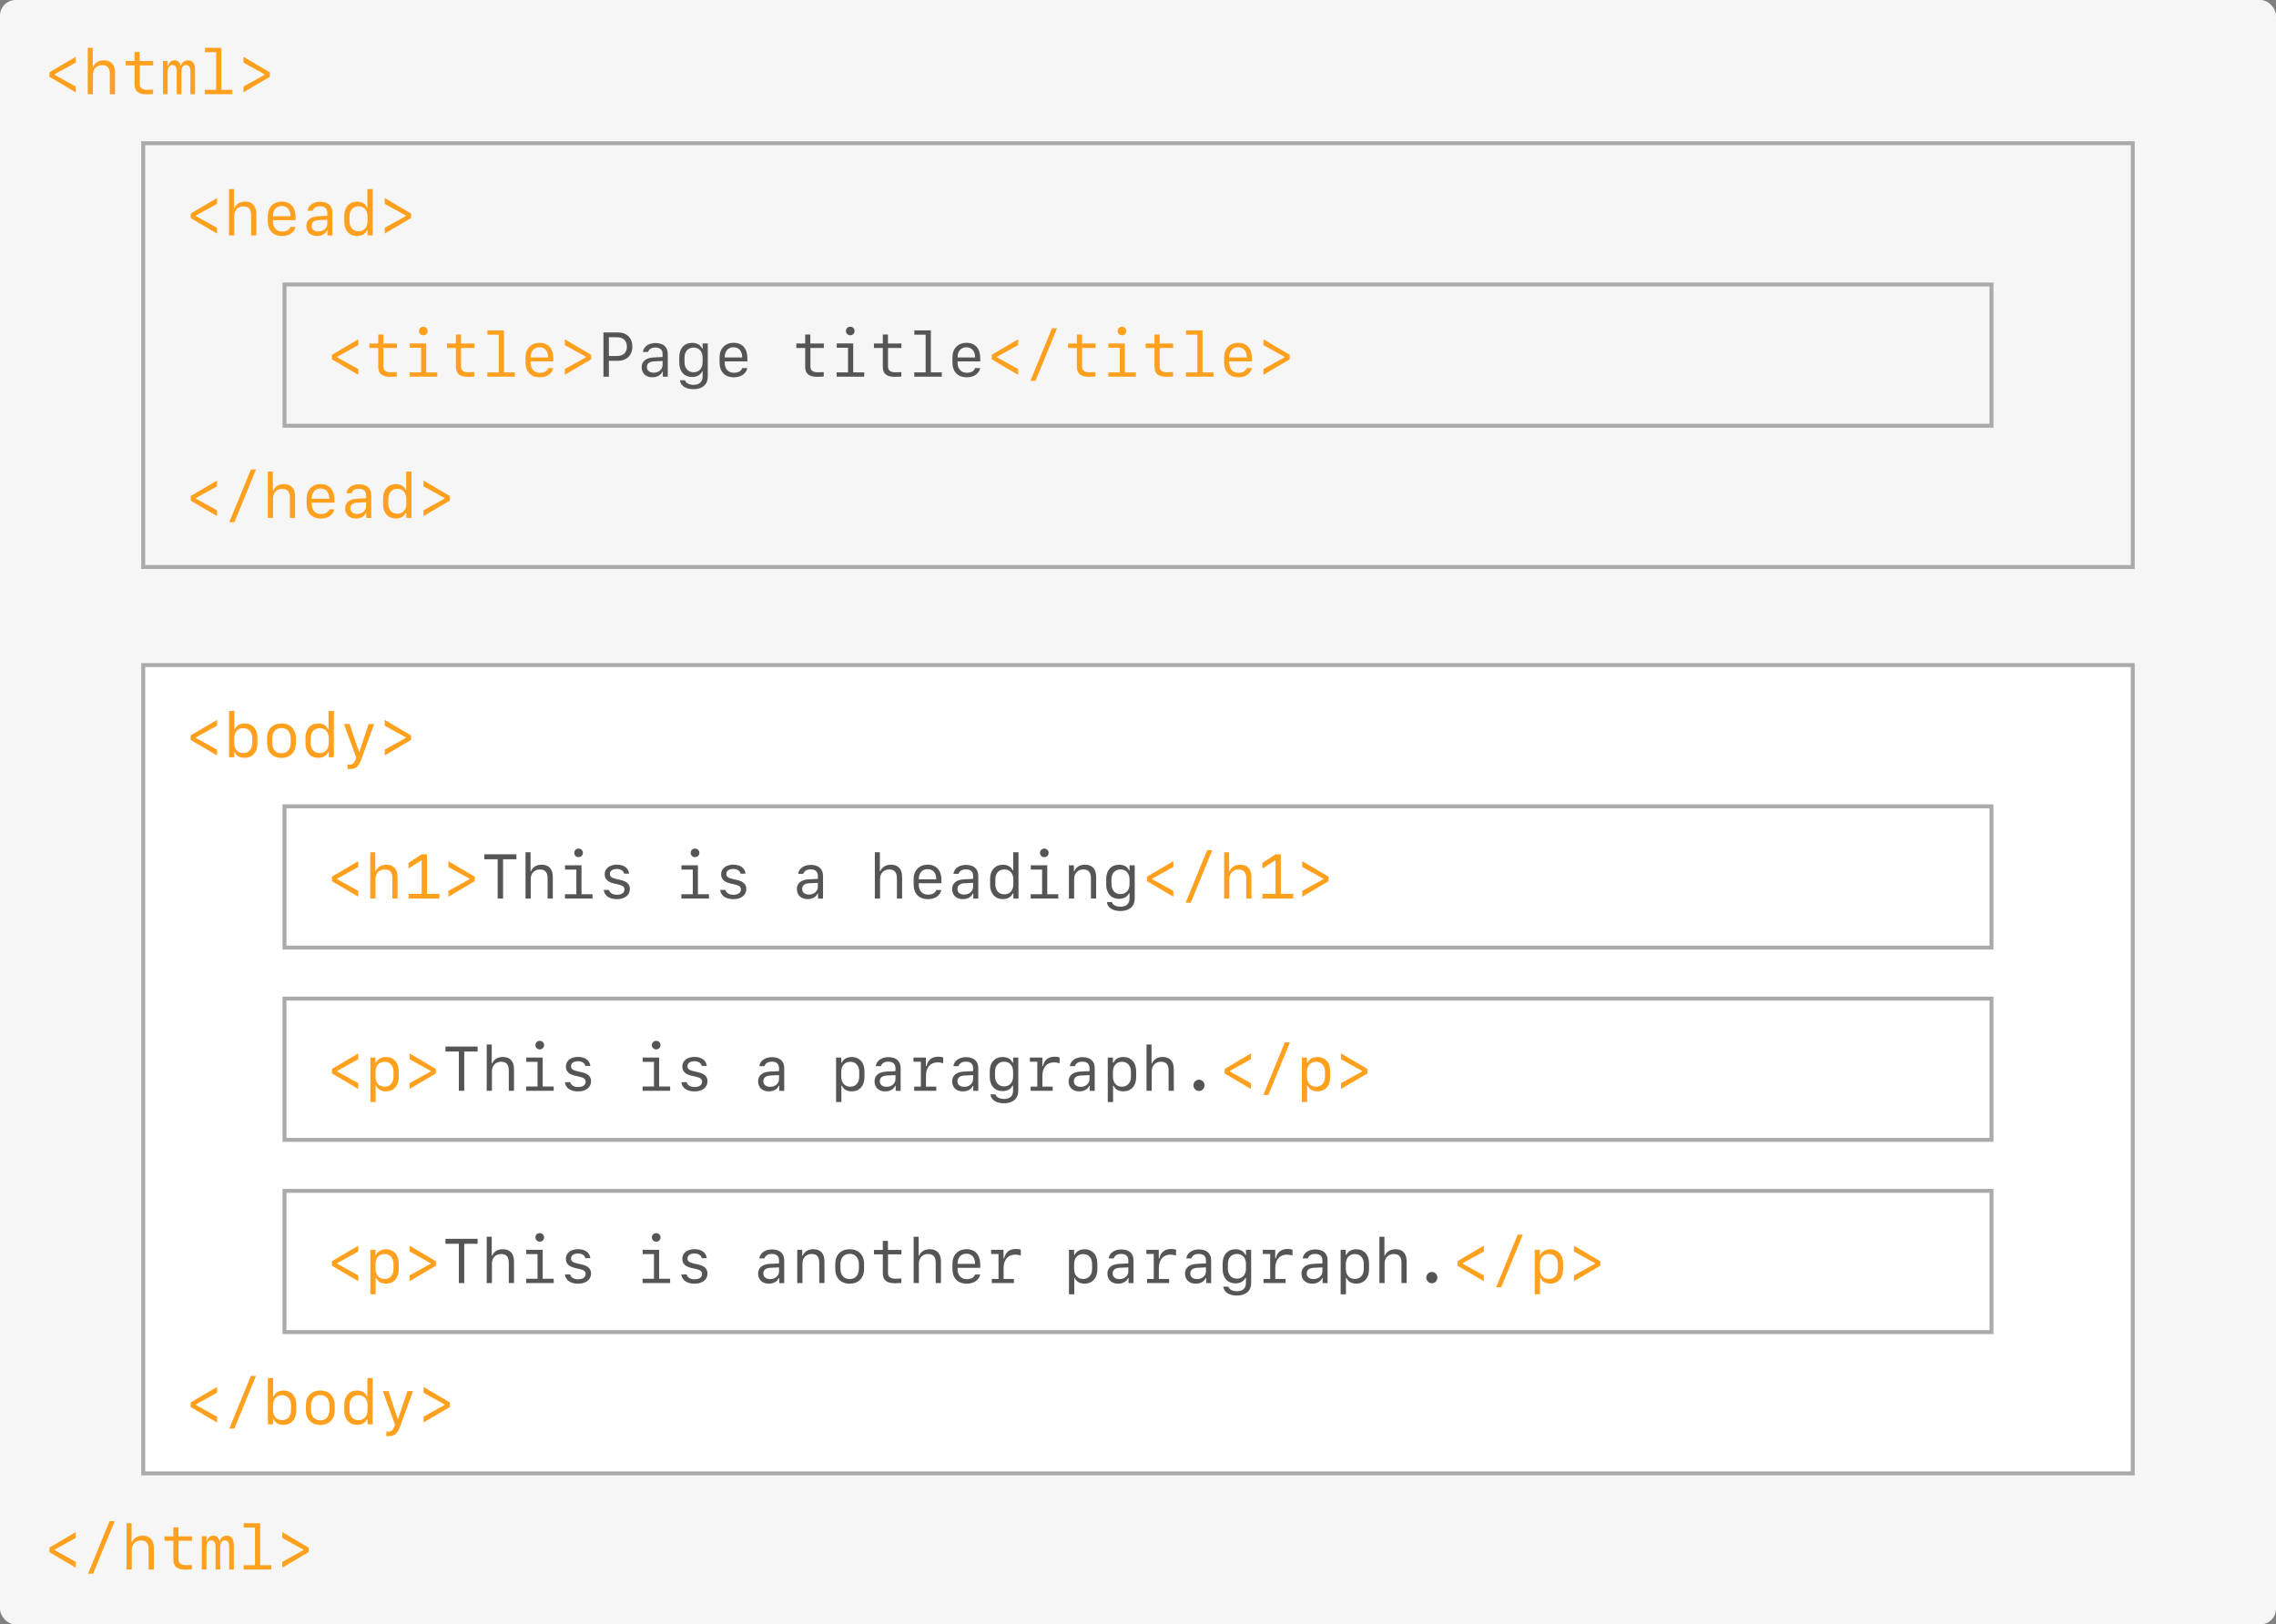 <svg width="580" height="414" viewBox="0 0 580 414" fill="none" xmlns="http://www.w3.org/2000/svg">
<rect x="0" y="0" width="580" height="414" fill="#808080" stroke="none"/>
<rect width="580" height="414" rx="4" fill="#F6F6F6"/>
<path d="M19.305 15.953V14.461L12.586 18.422V19.578L19.305 23.539V22.047L13.93 19.07V18.93L19.305 15.953ZM22.359 24H23.688V19.016C23.688 17.57 24.633 16.594 26.031 16.594C27.359 16.594 27.984 17.32 27.984 18.844V24H29.312V18.508C29.312 16.484 28.312 15.375 26.469 15.375C25.172 15.375 24.195 15.969 23.75 17.023H23.641V12.195H22.359V24ZM34.281 13.25V15.547H32.023V16.68H34.281V21.477C34.281 23.242 35.258 24.039 37.359 24.039C37.766 24.039 38.797 24 39.008 23.961V22.836C38.781 22.859 37.93 22.883 37.453 22.883C36.258 22.883 35.609 22.383 35.609 21.461V16.68H39.031V15.547H35.594V13.25H34.281ZM49.703 17.758C49.703 16.188 49.086 15.367 47.906 15.367C47.055 15.367 46.375 15.883 46.156 16.695H46.016C45.836 15.859 45.273 15.367 44.477 15.367C43.68 15.367 43.07 15.867 42.859 16.719H42.719V15.523H41.531V24H42.727V18.281C42.727 17.227 43.195 16.578 43.945 16.578C44.664 16.578 45.039 17.117 45.039 18.141V24H46.227V18.281C46.227 17.227 46.68 16.578 47.422 16.578C48.133 16.578 48.508 17.117 48.508 18.148V24H49.703V17.758ZM59.211 24V22.898H56.414V12.195H52.211V13.297H55.086V22.898H52.188V24H59.211ZM62.039 15.953L67.406 18.93V19.07L62.039 22.047V23.539L68.758 19.578V18.422L62.039 14.461V15.953Z" fill="#FFA11F"/>
<path d="M19.305 391.953V390.461L12.586 394.422V395.578L19.305 399.539V398.047L13.93 395.07V394.93L19.305 391.953ZM23.734 401.07L29.234 387.656H27.93L22.438 401.07H23.734ZM32.25 400H33.578V395.016C33.578 393.57 34.523 392.594 35.922 392.594C37.25 392.594 37.875 393.32 37.875 394.844V400H39.203V394.508C39.203 392.484 38.203 391.375 36.359 391.375C35.062 391.375 34.086 391.969 33.641 393.023H33.531V388.195H32.25V400ZM44.172 389.25V391.547H41.914V392.68H44.172V397.477C44.172 399.242 45.148 400.039 47.25 400.039C47.656 400.039 48.688 400 48.898 399.961V398.836C48.672 398.859 47.82 398.883 47.344 398.883C46.148 398.883 45.5 398.383 45.5 397.461V392.68H48.922V391.547H45.484V389.25H44.172ZM59.594 393.758C59.594 392.188 58.977 391.367 57.797 391.367C56.945 391.367 56.266 391.883 56.047 392.695H55.906C55.727 391.859 55.164 391.367 54.367 391.367C53.57 391.367 52.961 391.867 52.75 392.719H52.609V391.523H51.422V400H52.617V394.281C52.617 393.227 53.086 392.578 53.836 392.578C54.555 392.578 54.93 393.117 54.93 394.141V400H56.117V394.281C56.117 393.227 56.57 392.578 57.312 392.578C58.023 392.578 58.398 393.117 58.398 394.148V400H59.594V393.758ZM69.102 400V398.898H66.305V388.195H62.102V389.297H64.977V398.898H62.078V400H69.102ZM71.93 391.953L77.297 394.93V395.07L71.93 398.047V399.539L78.648 395.578V394.422L71.93 390.461V391.953Z" fill="#FFA11F"/>
<rect x="36.5" y="36.5" width="507" height="108" stroke="#aaaaaa"/>
<path d="M55.305 51.953V50.461L48.586 54.422V55.578L55.305 59.539V58.047L49.93 55.07V54.93L55.305 51.953ZM58.359 60H59.688V55.016C59.688 53.57 60.633 52.594 62.031 52.594C63.359 52.594 63.984 53.32 63.984 54.844V60H65.312V54.508C65.312 52.484 64.312 51.375 62.469 51.375C61.172 51.375 60.195 51.969 59.75 53.023H59.641V48.195H58.359V60ZM74.016 57.812C73.781 58.555 72.992 59.008 71.922 59.008C70.477 59.008 69.555 58.008 69.555 56.453V56.109H75.328V55.281C75.328 52.828 74.031 51.367 71.828 51.367C69.672 51.367 68.242 52.836 68.242 55.07V56.344C68.242 58.758 69.594 60.156 71.922 60.156C73.703 60.156 75.047 59.211 75.305 57.812H74.016ZM71.82 52.508C73.188 52.508 74.016 53.484 74.016 55.102H69.555C69.555 53.477 70.406 52.508 71.82 52.508ZM80.758 60.148C81.992 60.148 82.914 59.641 83.32 58.734H83.453V60.008H84.719V54.203C84.719 52.438 83.578 51.422 81.586 51.422C79.852 51.422 78.539 52.352 78.383 53.711H79.688C79.906 52.984 80.594 52.57 81.57 52.57C82.75 52.57 83.398 53.156 83.398 54.219V54.984L81.07 55.102C79.141 55.203 78.062 56.094 78.062 57.594C78.062 59.133 79.141 60.148 80.758 60.148ZM81.141 58.984C80.07 58.984 79.406 58.438 79.406 57.547C79.406 56.664 80.031 56.156 81.219 56.102L83.398 56V57C83.398 58.133 82.422 58.984 81.141 58.984ZM90.977 60.141C92.188 60.141 93.078 59.641 93.516 58.703H93.664V60H94.969V48.195H93.617V52.836H93.477C93.109 51.906 92.203 51.383 90.977 51.383C89.016 51.383 87.734 52.797 87.734 54.969V56.547C87.734 58.727 89.016 60.141 90.977 60.141ZM91.367 58.93C89.969 58.93 89.07 57.922 89.07 56.359V55.141C89.07 53.578 89.969 52.578 91.367 52.578C92.758 52.578 93.656 53.578 93.656 55.141V56.359C93.656 57.93 92.758 58.93 91.367 58.93ZM98.039 51.953L103.406 54.93V55.07L98.039 58.047V59.539L104.758 55.578V54.422L98.039 50.461V51.953Z" fill="#FFA11F"/>
<path d="M55.305 123.953V122.461L48.586 126.422V127.578L55.305 131.539V130.047L49.93 127.07V126.93L55.305 123.953ZM59.734 133.07L65.234 119.656H63.93L58.438 133.07H59.734ZM68.25 132H69.578V127.016C69.578 125.57 70.523 124.594 71.922 124.594C73.25 124.594 73.875 125.32 73.875 126.844V132H75.203V126.508C75.203 124.484 74.203 123.375 72.359 123.375C71.062 123.375 70.086 123.969 69.641 125.023H69.531V120.195H68.25V132ZM83.906 129.812C83.672 130.555 82.883 131.008 81.812 131.008C80.367 131.008 79.445 130.008 79.445 128.453V128.109H85.219V127.281C85.219 124.828 83.922 123.367 81.719 123.367C79.562 123.367 78.133 124.836 78.133 127.07V128.344C78.133 130.758 79.484 132.156 81.812 132.156C83.594 132.156 84.938 131.211 85.195 129.812H83.906ZM81.711 124.508C83.078 124.508 83.906 125.484 83.906 127.102H79.445C79.445 125.477 80.297 124.508 81.711 124.508ZM90.648 132.148C91.883 132.148 92.805 131.641 93.211 130.734H93.344V132.008H94.609V126.203C94.609 124.438 93.469 123.422 91.477 123.422C89.742 123.422 88.43 124.352 88.273 125.711H89.578C89.797 124.984 90.484 124.57 91.461 124.57C92.641 124.57 93.289 125.156 93.289 126.219V126.984L90.961 127.102C89.031 127.203 87.953 128.094 87.953 129.594C87.953 131.133 89.031 132.148 90.648 132.148ZM91.031 130.984C89.961 130.984 89.297 130.438 89.297 129.547C89.297 128.664 89.922 128.156 91.109 128.102L93.289 128V129C93.289 130.133 92.312 130.984 91.031 130.984ZM100.867 132.141C102.078 132.141 102.969 131.641 103.406 130.703H103.555V132H104.859V120.195H103.508V124.836H103.367C103 123.906 102.094 123.383 100.867 123.383C98.906 123.383 97.625 124.797 97.625 126.969V128.547C97.625 130.727 98.906 132.141 100.867 132.141ZM101.258 130.93C99.859 130.93 98.961 129.922 98.961 128.359V127.141C98.961 125.578 99.859 124.578 101.258 124.578C102.648 124.578 103.547 125.578 103.547 127.141V128.359C103.547 129.93 102.648 130.93 101.258 130.93ZM107.93 123.953L113.297 126.93V127.07L107.93 130.047V131.539L114.648 127.578V126.422L107.93 122.461V123.953Z" fill="#FFA11F"/>
<rect x="72.5" y="72.5" width="435" height="36" stroke="#aaaaaa"/>
<path d="M91.305 87.953V86.461L84.586 90.422V91.578L91.305 95.539V94.047L85.93 91.07V90.93L91.305 87.953ZM96.391 85.25V87.547H94.133V88.68H96.391V93.477C96.391 95.242 97.367 96.039 99.469 96.039C99.875 96.039 100.906 96 101.117 95.961V94.836C100.891 94.859 100.039 94.883 99.562 94.883C98.367 94.883 97.719 94.383 97.719 93.461V88.68H101.141V87.547H97.703V85.25H96.391ZM107.875 85.445C108.5 85.445 108.977 84.977 108.977 84.352C108.977 83.734 108.5 83.266 107.875 83.266C107.25 83.266 106.773 83.734 106.773 84.352C106.773 84.977 107.25 85.445 107.875 85.445ZM111.43 96V94.898H108.625V87.523H104.43V88.625H107.312V94.898H104.406V96H111.43ZM116.172 85.25V87.547H113.914V88.68H116.172V93.477C116.172 95.242 117.148 96.039 119.25 96.039C119.656 96.039 120.688 96 120.898 95.961V94.836C120.672 94.859 119.82 94.883 119.344 94.883C118.148 94.883 117.5 94.383 117.5 93.461V88.68H120.922V87.547H117.484V85.25H116.172ZM131.211 96V94.898H128.414V84.195H124.211V85.297H127.086V94.898H124.188V96H131.211ZM139.688 93.812C139.453 94.555 138.664 95.008 137.594 95.008C136.148 95.008 135.227 94.008 135.227 92.453V92.109H141V91.281C141 88.828 139.703 87.367 137.5 87.367C135.344 87.367 133.914 88.836 133.914 91.07V92.344C133.914 94.758 135.266 96.156 137.594 96.156C139.375 96.156 140.719 95.211 140.977 93.812H139.688ZM137.492 88.508C138.859 88.508 139.688 89.484 139.688 91.102H135.227C135.227 89.477 136.078 88.508 137.492 88.508ZM143.93 87.953L149.297 90.93V91.07L143.93 94.047V95.539L150.648 91.578V90.422L143.93 86.461V87.953ZM259.445 87.953V86.461L252.727 90.422V91.578L259.445 95.539V94.047L254.07 91.07V90.93L259.445 87.953ZM263.875 97.07L269.375 83.656H268.07L262.578 97.07H263.875ZM274.422 85.25V87.547H272.164V88.68H274.422V93.477C274.422 95.242 275.398 96.039 277.5 96.039C277.906 96.039 278.938 96 279.148 95.961V94.836C278.922 94.859 278.07 94.883 277.594 94.883C276.398 94.883 275.75 94.383 275.75 93.461V88.68H279.172V87.547H275.734V85.25H274.422ZM285.906 85.445C286.531 85.445 287.008 84.977 287.008 84.352C287.008 83.734 286.531 83.266 285.906 83.266C285.281 83.266 284.805 83.734 284.805 84.352C284.805 84.977 285.281 85.445 285.906 85.445ZM289.461 96V94.898H286.656V87.523H282.461V88.625H285.344V94.898H282.438V96H289.461ZM294.203 85.25V87.547H291.945V88.68H294.203V93.477C294.203 95.242 295.18 96.039 297.281 96.039C297.688 96.039 298.719 96 298.93 95.961V94.836C298.703 94.859 297.852 94.883 297.375 94.883C296.18 94.883 295.531 94.383 295.531 93.461V88.68H298.953V87.547H295.516V85.25H294.203ZM309.242 96V94.898H306.445V84.195H302.242V85.297H305.117V94.898H302.219V96H309.242ZM317.719 93.812C317.484 94.555 316.695 95.008 315.625 95.008C314.18 95.008 313.258 94.008 313.258 92.453V92.109H319.031V91.281C319.031 88.828 317.734 87.367 315.531 87.367C313.375 87.367 311.945 88.836 311.945 91.07V92.344C311.945 94.758 313.297 96.156 315.625 96.156C317.406 96.156 318.75 95.211 319.008 93.812H317.719ZM315.523 88.508C316.891 88.508 317.719 89.484 317.719 91.102H313.258C313.258 89.477 314.109 88.508 315.523 88.508ZM321.961 87.953L327.328 90.93V91.07L321.961 94.047V95.539L328.68 91.578V90.422L321.961 86.461V87.953Z" fill="#FFA11F"/>
<path d="M153.781 84.727V96H155.164V91.953H157.5C159.703 91.953 161.148 90.523 161.148 88.344C161.148 86.156 159.719 84.727 157.531 84.727H153.781ZM155.164 85.953H157.188C158.828 85.953 159.75 86.805 159.75 88.344C159.75 89.875 158.828 90.727 157.188 90.727H155.164V85.953ZM166.211 96.148C167.445 96.148 168.367 95.641 168.773 94.734H168.906V96.008H170.172V90.203C170.172 88.438 169.031 87.422 167.039 87.422C165.305 87.422 163.992 88.352 163.836 89.711H165.141C165.359 88.984 166.047 88.57 167.023 88.57C168.203 88.57 168.852 89.156 168.852 90.219V90.984L166.523 91.102C164.594 91.203 163.516 92.094 163.516 93.594C163.516 95.133 164.594 96.148 166.211 96.148ZM166.594 94.984C165.523 94.984 164.859 94.438 164.859 93.547C164.859 92.664 165.484 92.156 166.672 92.102L168.852 92V93C168.852 94.133 167.875 94.984 166.594 94.984ZM176.711 99.18C179.008 99.18 180.367 97.992 180.367 96V87.523H179.055V88.836H178.906C178.539 87.922 177.609 87.383 176.383 87.383C174.398 87.383 173.102 88.789 173.102 90.969V92.492C173.102 94.664 174.391 96.078 176.352 96.078C177.586 96.078 178.523 95.539 178.898 94.648H179.039V95.969C179.039 97.328 178.219 98.078 176.734 98.078C175.602 98.078 174.75 97.617 174.578 96.914H173.266C173.438 98.32 174.75 99.18 176.711 99.18ZM174.438 92.305V91.141C174.438 89.586 175.344 88.578 176.75 88.578C178.148 88.578 179.047 89.578 179.047 91.141V92.305C179.047 93.867 178.148 94.875 176.75 94.875C175.344 94.875 174.438 93.859 174.438 92.305ZM189.141 93.812C188.906 94.555 188.117 95.008 187.047 95.008C185.602 95.008 184.68 94.008 184.68 92.453V92.109H190.453V91.281C190.453 88.828 189.156 87.367 186.953 87.367C184.797 87.367 183.367 88.836 183.367 91.07V92.344C183.367 94.758 184.719 96.156 187.047 96.156C188.828 96.156 190.172 95.211 190.43 93.812H189.141ZM186.945 88.508C188.312 88.508 189.141 89.484 189.141 91.102H184.68C184.68 89.477 185.531 88.508 186.945 88.508ZM205.188 85.25V87.547H202.93V88.68H205.188V93.477C205.188 95.242 206.164 96.039 208.266 96.039C208.672 96.039 209.703 96 209.914 95.961V94.836C209.688 94.859 208.836 94.883 208.359 94.883C207.164 94.883 206.516 94.383 206.516 93.461V88.68H209.938V87.547H206.5V85.25H205.188ZM216.672 85.445C217.297 85.445 217.773 84.977 217.773 84.352C217.773 83.734 217.297 83.266 216.672 83.266C216.047 83.266 215.57 83.734 215.57 84.352C215.57 84.977 216.047 85.445 216.672 85.445ZM220.227 96V94.898H217.422V87.523H213.227V88.625H216.109V94.898H213.203V96H220.227ZM224.969 85.25V87.547H222.711V88.68H224.969V93.477C224.969 95.242 225.945 96.039 228.047 96.039C228.453 96.039 229.484 96 229.695 95.961V94.836C229.469 94.859 228.617 94.883 228.141 94.883C226.945 94.883 226.297 94.383 226.297 93.461V88.68H229.719V87.547H226.281V85.25H224.969ZM240.008 96V94.898H237.211V84.195H233.008V85.297H235.883V94.898H232.984V96H240.008ZM248.484 93.812C248.25 94.555 247.461 95.008 246.391 95.008C244.945 95.008 244.023 94.008 244.023 92.453V92.109H249.797V91.281C249.797 88.828 248.5 87.367 246.297 87.367C244.141 87.367 242.711 88.836 242.711 91.07V92.344C242.711 94.758 244.062 96.156 246.391 96.156C248.172 96.156 249.516 95.211 249.773 93.812H248.484ZM246.289 88.508C247.656 88.508 248.484 89.484 248.484 91.102H244.023C244.023 89.477 244.875 88.508 246.289 88.508Z" fill="#555555"/>
<rect x="36.5" y="169.5" width="507" height="206" fill="white" stroke="#aaaaaa"/>
<path d="M55.305 184.953V183.461L48.586 187.422V188.578L55.305 192.539V191.047L49.93 188.07V187.93L55.305 184.953ZM62.367 193.141C64.328 193.141 65.609 191.727 65.609 189.547V187.969C65.609 185.797 64.328 184.383 62.367 184.383C61.141 184.383 60.242 184.906 59.867 185.836H59.727V181.195H58.375V193H59.68V191.703H59.828C60.266 192.641 61.156 193.141 62.367 193.141ZM61.977 191.93C60.586 191.93 59.695 190.93 59.695 189.359V188.141C59.695 186.578 60.586 185.578 61.977 185.578C63.383 185.578 64.273 186.578 64.273 188.141V189.359C64.273 190.922 63.383 191.93 61.977 191.93ZM71.727 193.156C73.969 193.156 75.398 191.695 75.398 189.406V188.125C75.398 185.836 73.969 184.375 71.727 184.375C69.484 184.375 68.055 185.836 68.055 188.125V189.406C68.055 191.695 69.484 193.156 71.727 193.156ZM71.727 185.547C73.18 185.547 74.086 186.578 74.086 188.242V189.281C74.086 190.953 73.18 191.977 71.727 191.977C70.273 191.977 69.367 190.953 69.367 189.281V188.242C69.367 186.578 70.273 185.547 71.727 185.547ZM81.086 193.141C82.297 193.141 83.188 192.641 83.625 191.703H83.773V193H85.078V181.195H83.727V185.836H83.586C83.219 184.906 82.312 184.383 81.086 184.383C79.125 184.383 77.844 185.797 77.844 187.969V189.547C77.844 191.727 79.125 193.141 81.086 193.141ZM81.477 191.93C80.078 191.93 79.18 190.922 79.18 189.359V188.141C79.18 186.578 80.078 185.578 81.477 185.578C82.867 185.578 83.766 186.578 83.766 188.141V189.359C83.766 190.93 82.867 191.93 81.477 191.93ZM89.133 196.016C90.703 196.016 91.414 195.398 92.156 193.312L95.352 184.523H93.938L91.57 191.617H91.469L89.094 184.523H87.648L90.766 193.055L90.617 193.516C90.266 194.5 89.828 194.859 89.031 194.859C88.906 194.859 88.664 194.852 88.562 194.828V195.992C88.68 196.008 88.938 196.016 89.133 196.016ZM98.039 184.953L103.406 187.93V188.07L98.039 191.047V192.539L104.758 188.578V187.422L98.039 183.461V184.953Z" fill="#FFA11F"/>
<path d="M55.305 354.953V353.461L48.586 357.422V358.578L55.305 362.539V361.047L49.93 358.07V357.93L55.305 354.953ZM59.734 364.07L65.234 350.656H63.93L58.438 364.07H59.734ZM72.258 363.141C74.219 363.141 75.5 361.727 75.5 359.547V357.969C75.5 355.797 74.219 354.383 72.258 354.383C71.031 354.383 70.133 354.906 69.758 355.836H69.617V351.195H68.266V363H69.57V361.703H69.719C70.156 362.641 71.047 363.141 72.258 363.141ZM71.867 361.93C70.477 361.93 69.586 360.93 69.586 359.359V358.141C69.586 356.578 70.477 355.578 71.867 355.578C73.273 355.578 74.164 356.578 74.164 358.141V359.359C74.164 360.922 73.273 361.93 71.867 361.93ZM81.617 363.156C83.859 363.156 85.289 361.695 85.289 359.406V358.125C85.289 355.836 83.859 354.375 81.617 354.375C79.375 354.375 77.945 355.836 77.945 358.125V359.406C77.945 361.695 79.375 363.156 81.617 363.156ZM81.617 355.547C83.07 355.547 83.977 356.578 83.977 358.242V359.281C83.977 360.953 83.07 361.977 81.617 361.977C80.164 361.977 79.258 360.953 79.258 359.281V358.242C79.258 356.578 80.164 355.547 81.617 355.547ZM90.977 363.141C92.188 363.141 93.078 362.641 93.516 361.703H93.664V363H94.969V351.195H93.617V355.836H93.477C93.109 354.906 92.203 354.383 90.977 354.383C89.016 354.383 87.734 355.797 87.734 357.969V359.547C87.734 361.727 89.016 363.141 90.977 363.141ZM91.367 361.93C89.969 361.93 89.07 360.922 89.07 359.359V358.141C89.07 356.578 89.969 355.578 91.367 355.578C92.758 355.578 93.656 356.578 93.656 358.141V359.359C93.656 360.93 92.758 361.93 91.367 361.93ZM99.023 366.016C100.594 366.016 101.305 365.398 102.047 363.312L105.242 354.523H103.828L101.461 361.617H101.359L98.984 354.523H97.539L100.656 363.055L100.508 363.516C100.156 364.5 99.719 364.859 98.922 364.859C98.797 364.859 98.555 364.852 98.453 364.828V365.992C98.57 366.008 98.828 366.016 99.023 366.016ZM107.93 354.953L113.297 357.93V358.07L107.93 361.047V362.539L114.648 358.578V357.422L107.93 353.461V354.953Z" fill="#FFA11F"/>
<rect x="72.5" y="205.5" width="435" height="36" stroke="#aaaaaa"/>
<path d="M91.305 220.953V219.461L84.586 223.422V224.578L91.305 228.539V227.047L85.93 224.07V223.93L91.305 220.953ZM94.359 229H95.688V224.016C95.688 222.57 96.633 221.594 98.031 221.594C99.359 221.594 99.984 222.32 99.984 223.844V229H101.312V223.508C101.312 221.484 100.312 220.375 98.469 220.375C97.172 220.375 96.195 220.969 95.75 222.023H95.641V217.195H94.359V229ZM111.984 229V227.789H108.812V217.727H107.461L104.102 219.906V221.375L107.328 219.289H107.453V227.789H104.125V229H111.984ZM114.258 220.953L119.625 223.93V224.07L114.258 227.047V228.539L120.977 224.578V223.422L114.258 219.461V220.953ZM299.008 220.953V219.461L292.289 223.422V224.578L299.008 228.539V227.047L293.633 224.07V223.93L299.008 220.953ZM303.438 230.07L308.938 216.656H307.633L302.141 230.07H303.438ZM311.953 229H313.281V224.016C313.281 222.57 314.227 221.594 315.625 221.594C316.953 221.594 317.578 222.32 317.578 223.844V229H318.906V223.508C318.906 221.484 317.906 220.375 316.062 220.375C314.766 220.375 313.789 220.969 313.344 222.023H313.234V217.195H311.953V229ZM329.578 229V227.789H326.406V217.727H325.055L321.695 219.906V221.375L324.922 219.289H325.047V227.789H321.719V229H329.578ZM331.852 220.953L337.219 223.93V224.07L331.852 227.047V228.539L338.57 224.578V223.422L331.852 219.461V220.953Z" fill="#FFA11F"/>
<path d="M128.195 229V218.992H131.602V217.727H123.414V218.992H126.82V229H128.195ZM133.922 229H135.25V224.016C135.25 222.57 136.195 221.594 137.594 221.594C138.922 221.594 139.547 222.32 139.547 223.844V229H140.875V223.508C140.875 221.484 139.875 220.375 138.031 220.375C136.734 220.375 135.758 220.969 135.312 222.023H135.203V217.195H133.922V229ZM147.438 218.445C148.062 218.445 148.539 217.977 148.539 217.352C148.539 216.734 148.062 216.266 147.438 216.266C146.812 216.266 146.336 216.734 146.336 217.352C146.336 217.977 146.812 218.445 147.438 218.445ZM150.992 229V227.898H148.188V220.523H143.992V221.625H146.875V227.898H143.969V229H150.992ZM154.094 222.812C154.094 224.016 154.852 224.789 156.383 225.141L157.641 225.43C158.719 225.672 159.133 226.031 159.133 226.703C159.133 227.516 158.398 228.039 157.242 228.039C156.148 228.039 155.398 227.586 155.203 226.805H153.852C154 228.258 155.273 229.156 157.195 229.156C159.203 229.156 160.508 228.141 160.508 226.578C160.508 225.352 159.758 224.633 158.109 224.258L156.914 223.984C155.852 223.75 155.414 223.383 155.414 222.734C155.414 221.961 156.109 221.461 157.188 221.461C158.18 221.461 158.891 221.914 159.047 222.656H160.328C160.172 221.242 158.977 220.359 157.211 220.359C155.344 220.359 154.094 221.344 154.094 222.812ZM177.109 218.445C177.734 218.445 178.211 217.977 178.211 217.352C178.211 216.734 177.734 216.266 177.109 216.266C176.484 216.266 176.008 216.734 176.008 217.352C176.008 217.977 176.484 218.445 177.109 218.445ZM180.664 229V227.898H177.859V220.523H173.664V221.625H176.547V227.898H173.641V229H180.664ZM183.766 222.812C183.766 224.016 184.523 224.789 186.055 225.141L187.312 225.43C188.391 225.672 188.805 226.031 188.805 226.703C188.805 227.516 188.07 228.039 186.914 228.039C185.82 228.039 185.07 227.586 184.875 226.805H183.523C183.672 228.258 184.945 229.156 186.867 229.156C188.875 229.156 190.18 228.141 190.18 226.578C190.18 225.352 189.43 224.633 187.781 224.258L186.586 223.984C185.523 223.75 185.086 223.383 185.086 222.734C185.086 221.961 185.781 221.461 186.859 221.461C187.852 221.461 188.562 221.914 188.719 222.656H190C189.844 221.242 188.648 220.359 186.883 220.359C185.016 220.359 183.766 221.344 183.766 222.812ZM205.773 229.148C207.008 229.148 207.93 228.641 208.336 227.734H208.469V229.008H209.734V223.203C209.734 221.438 208.594 220.422 206.602 220.422C204.867 220.422 203.555 221.352 203.398 222.711H204.703C204.922 221.984 205.609 221.57 206.586 221.57C207.766 221.57 208.414 222.156 208.414 223.219V223.984L206.086 224.102C204.156 224.203 203.078 225.094 203.078 226.594C203.078 228.133 204.156 229.148 205.773 229.148ZM206.156 227.984C205.086 227.984 204.422 227.438 204.422 226.547C204.422 225.664 205.047 225.156 206.234 225.102L208.414 225V226C208.414 227.133 207.438 227.984 206.156 227.984ZM222.938 229H224.266V224.016C224.266 222.57 225.211 221.594 226.609 221.594C227.938 221.594 228.562 222.32 228.562 223.844V229H229.891V223.508C229.891 221.484 228.891 220.375 227.047 220.375C225.75 220.375 224.773 220.969 224.328 222.023H224.219V217.195H222.938V229ZM238.594 226.812C238.359 227.555 237.57 228.008 236.5 228.008C235.055 228.008 234.133 227.008 234.133 225.453V225.109H239.906V224.281C239.906 221.828 238.609 220.367 236.406 220.367C234.25 220.367 232.82 221.836 232.82 224.07V225.344C232.82 227.758 234.172 229.156 236.5 229.156C238.281 229.156 239.625 228.211 239.883 226.812H238.594ZM236.398 221.508C237.766 221.508 238.594 222.484 238.594 224.102H234.133C234.133 222.477 234.984 221.508 236.398 221.508ZM245.336 229.148C246.57 229.148 247.492 228.641 247.898 227.734H248.031V229.008H249.297V223.203C249.297 221.438 248.156 220.422 246.164 220.422C244.43 220.422 243.117 221.352 242.961 222.711H244.266C244.484 221.984 245.172 221.57 246.148 221.57C247.328 221.57 247.977 222.156 247.977 223.219V223.984L245.648 224.102C243.719 224.203 242.641 225.094 242.641 226.594C242.641 228.133 243.719 229.148 245.336 229.148ZM245.719 227.984C244.648 227.984 243.984 227.438 243.984 226.547C243.984 225.664 244.609 225.156 245.797 225.102L247.977 225V226C247.977 227.133 247 227.984 245.719 227.984ZM255.555 229.141C256.766 229.141 257.656 228.641 258.094 227.703H258.242V229H259.547V217.195H258.195V221.836H258.055C257.688 220.906 256.781 220.383 255.555 220.383C253.594 220.383 252.312 221.797 252.312 223.969V225.547C252.312 227.727 253.594 229.141 255.555 229.141ZM255.945 227.93C254.547 227.93 253.648 226.922 253.648 225.359V224.141C253.648 222.578 254.547 221.578 255.945 221.578C257.336 221.578 258.234 222.578 258.234 224.141V225.359C258.234 226.93 257.336 227.93 255.945 227.93ZM266.125 218.445C266.75 218.445 267.227 217.977 267.227 217.352C267.227 216.734 266.75 216.266 266.125 216.266C265.5 216.266 265.023 216.734 265.023 217.352C265.023 217.977 265.5 218.445 266.125 218.445ZM269.68 229V227.898H266.875V220.523H262.68V221.625H265.562V227.898H262.656V229H269.68ZM272.398 229H273.727V224.008C273.727 222.562 274.664 221.586 276.062 221.586C277.383 221.586 278.008 222.305 278.008 223.836V229H279.336V223.5C279.336 221.469 278.336 220.367 276.492 220.367C275.203 220.367 274.234 220.961 273.781 222.016H273.672V220.523H272.398V229ZM285.508 232.18C287.805 232.18 289.164 230.992 289.164 229V220.523H287.852V221.836H287.703C287.336 220.922 286.406 220.383 285.18 220.383C283.195 220.383 281.898 221.789 281.898 223.969V225.492C281.898 227.664 283.188 229.078 285.148 229.078C286.383 229.078 287.32 228.539 287.695 227.648H287.836V228.969C287.836 230.328 287.016 231.078 285.531 231.078C284.398 231.078 283.547 230.617 283.375 229.914H282.062C282.234 231.32 283.547 232.18 285.508 232.18ZM283.234 225.305V224.141C283.234 222.586 284.141 221.578 285.547 221.578C286.945 221.578 287.844 222.578 287.844 224.141V225.305C287.844 226.867 286.945 227.875 285.547 227.875C284.141 227.875 283.234 226.859 283.234 225.305Z" fill="#555555"/>
<rect x="72.5" y="254.5" width="435" height="36" stroke="#aaaaaa"/>
<path d="M91.305 269.953V268.461L84.586 272.422V273.578L91.305 277.539V276.047L85.93 273.07V272.93L91.305 269.953ZM98.367 269.383C97.156 269.383 96.273 269.883 95.828 270.82H95.688V269.523H94.375V280.859H95.727V276.688H95.875C96.242 277.617 97.141 278.141 98.367 278.141C100.328 278.141 101.609 276.727 101.609 274.555V272.977C101.609 270.797 100.328 269.383 98.367 269.383ZM97.984 270.602C99.383 270.602 100.273 271.602 100.273 273.164V274.383C100.273 275.945 99.383 276.953 97.984 276.953C96.586 276.953 95.695 275.953 95.695 274.383V273.164C95.695 271.602 96.586 270.602 97.984 270.602ZM104.367 269.953L109.734 272.93V273.07L104.367 276.047V277.539L111.086 273.578V272.422L104.367 268.461V269.953ZM318.789 269.953V268.461L312.07 272.422V273.578L318.789 277.539V276.047L313.414 273.07V272.93L318.789 269.953ZM323.219 279.07L328.719 265.656H327.414L321.922 279.07H323.219ZM335.742 269.383C334.531 269.383 333.648 269.883 333.203 270.82H333.062V269.523H331.75V280.859H333.102V276.688H333.25C333.617 277.617 334.516 278.141 335.742 278.141C337.703 278.141 338.984 276.727 338.984 274.555V272.977C338.984 270.797 337.703 269.383 335.742 269.383ZM335.359 270.602C336.758 270.602 337.648 271.602 337.648 273.164V274.383C337.648 275.945 336.758 276.953 335.359 276.953C333.961 276.953 333.07 275.953 333.07 274.383V273.164C333.07 271.602 333.961 270.602 335.359 270.602ZM341.742 269.953L347.109 272.93V273.07L341.742 276.047V277.539L348.461 273.578V272.422L341.742 268.461V269.953Z" fill="#FFA11F"/>
<path d="M118.305 278V267.992H121.711V266.727H113.523V267.992H116.93V278H118.305ZM124.031 278H125.359V273.016C125.359 271.57 126.305 270.594 127.703 270.594C129.031 270.594 129.656 271.32 129.656 272.844V278H130.984V272.508C130.984 270.484 129.984 269.375 128.141 269.375C126.844 269.375 125.867 269.969 125.422 271.023H125.312V266.195H124.031V278ZM137.547 267.445C138.172 267.445 138.648 266.977 138.648 266.352C138.648 265.734 138.172 265.266 137.547 265.266C136.922 265.266 136.445 265.734 136.445 266.352C136.445 266.977 136.922 267.445 137.547 267.445ZM141.102 278V276.898H138.297V269.523H134.102V270.625H136.984V276.898H134.078V278H141.102ZM144.203 271.812C144.203 273.016 144.961 273.789 146.492 274.141L147.75 274.43C148.828 274.672 149.242 275.031 149.242 275.703C149.242 276.516 148.508 277.039 147.352 277.039C146.258 277.039 145.508 276.586 145.312 275.805H143.961C144.109 277.258 145.383 278.156 147.305 278.156C149.312 278.156 150.617 277.141 150.617 275.578C150.617 274.352 149.867 273.633 148.219 273.258L147.023 272.984C145.961 272.75 145.523 272.383 145.523 271.734C145.523 270.961 146.219 270.461 147.297 270.461C148.289 270.461 149 270.914 149.156 271.656H150.438C150.281 270.242 149.086 269.359 147.32 269.359C145.453 269.359 144.203 270.344 144.203 271.812ZM167.219 267.445C167.844 267.445 168.32 266.977 168.32 266.352C168.32 265.734 167.844 265.266 167.219 265.266C166.594 265.266 166.117 265.734 166.117 266.352C166.117 266.977 166.594 267.445 167.219 267.445ZM170.773 278V276.898H167.969V269.523H163.773V270.625H166.656V276.898H163.75V278H170.773ZM173.875 271.812C173.875 273.016 174.633 273.789 176.164 274.141L177.422 274.43C178.5 274.672 178.914 275.031 178.914 275.703C178.914 276.516 178.18 277.039 177.023 277.039C175.93 277.039 175.18 276.586 174.984 275.805H173.633C173.781 277.258 175.055 278.156 176.977 278.156C178.984 278.156 180.289 277.141 180.289 275.578C180.289 274.352 179.539 273.633 177.891 273.258L176.695 272.984C175.633 272.75 175.195 272.383 175.195 271.734C175.195 270.961 175.891 270.461 176.969 270.461C177.961 270.461 178.672 270.914 178.828 271.656H180.109C179.953 270.242 178.758 269.359 176.992 269.359C175.125 269.359 173.875 270.344 173.875 271.812ZM195.883 278.148C197.117 278.148 198.039 277.641 198.445 276.734H198.578V278.008H199.844V272.203C199.844 270.438 198.703 269.422 196.711 269.422C194.977 269.422 193.664 270.352 193.508 271.711H194.812C195.031 270.984 195.719 270.57 196.695 270.57C197.875 270.57 198.523 271.156 198.523 272.219V272.984L196.195 273.102C194.266 273.203 193.188 274.094 193.188 275.594C193.188 277.133 194.266 278.148 195.883 278.148ZM196.266 276.984C195.195 276.984 194.531 276.438 194.531 275.547C194.531 274.664 195.156 274.156 196.344 274.102L198.523 274V275C198.523 276.133 197.547 276.984 196.266 276.984ZM217.055 269.383C215.844 269.383 214.961 269.883 214.516 270.82H214.375V269.523H213.062V280.859H214.414V276.688H214.562C214.93 277.617 215.828 278.141 217.055 278.141C219.016 278.141 220.297 276.727 220.297 274.555V272.977C220.297 270.797 219.016 269.383 217.055 269.383ZM216.672 270.602C218.07 270.602 218.961 271.602 218.961 273.164V274.383C218.961 275.945 218.07 276.953 216.672 276.953C215.273 276.953 214.383 275.953 214.383 274.383V273.164C214.383 271.602 215.273 270.602 216.672 270.602ZM225.555 278.148C226.789 278.148 227.711 277.641 228.117 276.734H228.25V278.008H229.516V272.203C229.516 270.438 228.375 269.422 226.383 269.422C224.648 269.422 223.336 270.352 223.18 271.711H224.484C224.703 270.984 225.391 270.57 226.367 270.57C227.547 270.57 228.195 271.156 228.195 272.219V272.984L225.867 273.102C223.938 273.203 222.859 274.094 222.859 275.594C222.859 277.133 223.938 278.148 225.555 278.148ZM225.938 276.984C224.867 276.984 224.203 276.438 224.203 275.547C224.203 274.664 224.828 274.156 226.016 274.102L228.195 274V275C228.195 276.133 227.219 276.984 225.938 276.984ZM235.969 274.203C235.969 272.047 237.078 270.75 238.953 270.75C239.414 270.75 239.961 270.844 240.352 270.984V269.492C240.07 269.375 239.609 269.305 239.125 269.305C237.492 269.305 236.438 270.117 236.125 271.688H235.953V269.523H232.789V270.586H234.672V276.938H232.961V278H238.594V276.938H235.969V274.203ZM245.336 278.148C246.57 278.148 247.492 277.641 247.898 276.734H248.031V278.008H249.297V272.203C249.297 270.438 248.156 269.422 246.164 269.422C244.43 269.422 243.117 270.352 242.961 271.711H244.266C244.484 270.984 245.172 270.57 246.148 270.57C247.328 270.57 247.977 271.156 247.977 272.219V272.984L245.648 273.102C243.719 273.203 242.641 274.094 242.641 275.594C242.641 277.133 243.719 278.148 245.336 278.148ZM245.719 276.984C244.648 276.984 243.984 276.438 243.984 275.547C243.984 274.664 244.609 274.156 245.797 274.102L247.977 274V275C247.977 276.133 247 276.984 245.719 276.984ZM255.836 281.18C258.133 281.18 259.492 279.992 259.492 278V269.523H258.18V270.836H258.031C257.664 269.922 256.734 269.383 255.508 269.383C253.523 269.383 252.227 270.789 252.227 272.969V274.492C252.227 276.664 253.516 278.078 255.477 278.078C256.711 278.078 257.648 277.539 258.023 276.648H258.164V277.969C258.164 279.328 257.344 280.078 255.859 280.078C254.727 280.078 253.875 279.617 253.703 278.914H252.391C252.562 280.32 253.875 281.18 255.836 281.18ZM253.562 274.305V273.141C253.562 271.586 254.469 270.578 255.875 270.578C257.273 270.578 258.172 271.578 258.172 273.141V274.305C258.172 275.867 257.273 276.875 255.875 276.875C254.469 276.875 253.562 275.859 253.562 274.305ZM265.641 274.203C265.641 272.047 266.75 270.75 268.625 270.75C269.086 270.75 269.633 270.844 270.023 270.984V269.492C269.742 269.375 269.281 269.305 268.797 269.305C267.164 269.305 266.109 270.117 265.797 271.688H265.625V269.523H262.461V270.586H264.344V276.938H262.633V278H268.266V276.938H265.641V274.203ZM275.008 278.148C276.242 278.148 277.164 277.641 277.57 276.734H277.703V278.008H278.969V272.203C278.969 270.438 277.828 269.422 275.836 269.422C274.102 269.422 272.789 270.352 272.633 271.711H273.938C274.156 270.984 274.844 270.57 275.82 270.57C277 270.57 277.648 271.156 277.648 272.219V272.984L275.32 273.102C273.391 273.203 272.312 274.094 272.312 275.594C272.312 277.133 273.391 278.148 275.008 278.148ZM275.391 276.984C274.32 276.984 273.656 276.438 273.656 275.547C273.656 274.664 274.281 274.156 275.469 274.102L277.648 274V275C277.648 276.133 276.672 276.984 275.391 276.984ZM286.289 269.383C285.078 269.383 284.195 269.883 283.75 270.82H283.609V269.523H282.297V280.859H283.648V276.688H283.797C284.164 277.617 285.062 278.141 286.289 278.141C288.25 278.141 289.531 276.727 289.531 274.555V272.977C289.531 270.797 288.25 269.383 286.289 269.383ZM285.906 270.602C287.305 270.602 288.195 271.602 288.195 273.164V274.383C288.195 275.945 287.305 276.953 285.906 276.953C284.508 276.953 283.617 275.953 283.617 274.383V273.164C283.617 271.602 284.508 270.602 285.906 270.602ZM292.172 278H293.5V273.016C293.5 271.57 294.445 270.594 295.844 270.594C297.172 270.594 297.797 271.32 297.797 272.844V278H299.125V272.508C299.125 270.484 298.125 269.375 296.281 269.375C294.984 269.375 294.008 269.969 293.562 271.023H293.453V266.195H292.172V278ZM305.539 278.047C306.312 278.047 306.953 277.398 306.953 276.602C306.953 275.812 306.312 275.164 305.539 275.164C304.766 275.164 304.125 275.812 304.125 276.602C304.125 277.398 304.766 278.047 305.539 278.047Z" fill="#555555"/>
<rect x="72.5" y="303.5" width="435" height="36" stroke="#aaaaaa"/>
<path d="M91.305 318.953V317.461L84.586 321.422V322.578L91.305 326.539V325.047L85.93 322.07V321.93L91.305 318.953ZM98.367 318.383C97.156 318.383 96.273 318.883 95.828 319.82H95.688V318.523H94.375V329.859H95.727V325.688H95.875C96.242 326.617 97.141 327.141 98.367 327.141C100.328 327.141 101.609 325.727 101.609 323.555V321.977C101.609 319.797 100.328 318.383 98.367 318.383ZM97.984 319.602C99.383 319.602 100.273 320.602 100.273 322.164V323.383C100.273 324.945 99.383 325.953 97.984 325.953C96.586 325.953 95.695 324.953 95.695 323.383V322.164C95.695 320.602 96.586 319.602 97.984 319.602ZM104.367 318.953L109.734 321.93V322.07L104.367 325.047V326.539L111.086 322.578V321.422L104.367 317.461V318.953ZM378.133 318.953V317.461L371.414 321.422V322.578L378.133 326.539V325.047L372.758 322.07V321.93L378.133 318.953ZM382.562 328.07L388.062 314.656H386.758L381.266 328.07H382.562ZM395.086 318.383C393.875 318.383 392.992 318.883 392.547 319.82H392.406V318.523H391.094V329.859H392.445V325.688H392.594C392.961 326.617 393.859 327.141 395.086 327.141C397.047 327.141 398.328 325.727 398.328 323.555V321.977C398.328 319.797 397.047 318.383 395.086 318.383ZM394.703 319.602C396.102 319.602 396.992 320.602 396.992 322.164V323.383C396.992 324.945 396.102 325.953 394.703 325.953C393.305 325.953 392.414 324.953 392.414 323.383V322.164C392.414 320.602 393.305 319.602 394.703 319.602ZM401.086 318.953L406.453 321.93V322.07L401.086 325.047V326.539L407.805 322.578V321.422L401.086 317.461V318.953Z" fill="#FFA11F"/>
<path d="M118.305 327V316.992H121.711V315.727H113.523V316.992H116.93V327H118.305ZM124.031 327H125.359V322.016C125.359 320.57 126.305 319.594 127.703 319.594C129.031 319.594 129.656 320.32 129.656 321.844V327H130.984V321.508C130.984 319.484 129.984 318.375 128.141 318.375C126.844 318.375 125.867 318.969 125.422 320.023H125.312V315.195H124.031V327ZM137.547 316.445C138.172 316.445 138.648 315.977 138.648 315.352C138.648 314.734 138.172 314.266 137.547 314.266C136.922 314.266 136.445 314.734 136.445 315.352C136.445 315.977 136.922 316.445 137.547 316.445ZM141.102 327V325.898H138.297V318.523H134.102V319.625H136.984V325.898H134.078V327H141.102ZM144.203 320.812C144.203 322.016 144.961 322.789 146.492 323.141L147.75 323.43C148.828 323.672 149.242 324.031 149.242 324.703C149.242 325.516 148.508 326.039 147.352 326.039C146.258 326.039 145.508 325.586 145.312 324.805H143.961C144.109 326.258 145.383 327.156 147.305 327.156C149.312 327.156 150.617 326.141 150.617 324.578C150.617 323.352 149.867 322.633 148.219 322.258L147.023 321.984C145.961 321.75 145.523 321.383 145.523 320.734C145.523 319.961 146.219 319.461 147.297 319.461C148.289 319.461 149 319.914 149.156 320.656H150.438C150.281 319.242 149.086 318.359 147.32 318.359C145.453 318.359 144.203 319.344 144.203 320.812ZM167.219 316.445C167.844 316.445 168.32 315.977 168.32 315.352C168.32 314.734 167.844 314.266 167.219 314.266C166.594 314.266 166.117 314.734 166.117 315.352C166.117 315.977 166.594 316.445 167.219 316.445ZM170.773 327V325.898H167.969V318.523H163.773V319.625H166.656V325.898H163.75V327H170.773ZM173.875 320.812C173.875 322.016 174.633 322.789 176.164 323.141L177.422 323.43C178.5 323.672 178.914 324.031 178.914 324.703C178.914 325.516 178.18 326.039 177.023 326.039C175.93 326.039 175.18 325.586 174.984 324.805H173.633C173.781 326.258 175.055 327.156 176.977 327.156C178.984 327.156 180.289 326.141 180.289 324.578C180.289 323.352 179.539 322.633 177.891 322.258L176.695 321.984C175.633 321.75 175.195 321.383 175.195 320.734C175.195 319.961 175.891 319.461 176.969 319.461C177.961 319.461 178.672 319.914 178.828 320.656H180.109C179.953 319.242 178.758 318.359 176.992 318.359C175.125 318.359 173.875 319.344 173.875 320.812ZM195.883 327.148C197.117 327.148 198.039 326.641 198.445 325.734H198.578V327.008H199.844V321.203C199.844 319.438 198.703 318.422 196.711 318.422C194.977 318.422 193.664 319.352 193.508 320.711H194.812C195.031 319.984 195.719 319.57 196.695 319.57C197.875 319.57 198.523 320.156 198.523 321.219V321.984L196.195 322.102C194.266 322.203 193.188 323.094 193.188 324.594C193.188 326.133 194.266 327.148 195.883 327.148ZM196.266 325.984C195.195 325.984 194.531 325.438 194.531 324.547C194.531 323.664 195.156 323.156 196.344 323.102L198.523 323V324C198.523 325.133 197.547 325.984 196.266 325.984ZM203.164 327H204.492V322.008C204.492 320.562 205.43 319.586 206.828 319.586C208.148 319.586 208.773 320.305 208.773 321.836V327H210.102V321.5C210.102 319.469 209.102 318.367 207.258 318.367C205.969 318.367 205 318.961 204.547 320.016H204.438V318.523H203.164V327ZM216.523 327.156C218.766 327.156 220.195 325.695 220.195 323.406V322.125C220.195 319.836 218.766 318.375 216.523 318.375C214.281 318.375 212.852 319.836 212.852 322.125V323.406C212.852 325.695 214.281 327.156 216.523 327.156ZM216.523 319.547C217.977 319.547 218.883 320.578 218.883 322.242V323.281C218.883 324.953 217.977 325.977 216.523 325.977C215.07 325.977 214.164 324.953 214.164 323.281V322.242C214.164 320.578 215.07 319.547 216.523 319.547ZM224.969 316.25V318.547H222.711V319.68H224.969V324.477C224.969 326.242 225.945 327.039 228.047 327.039C228.453 327.039 229.484 327 229.695 326.961V325.836C229.469 325.859 228.617 325.883 228.141 325.883C226.945 325.883 226.297 325.383 226.297 324.461V319.68H229.719V318.547H226.281V316.25H224.969ZM232.828 327H234.156V322.016C234.156 320.57 235.102 319.594 236.5 319.594C237.828 319.594 238.453 320.32 238.453 321.844V327H239.781V321.508C239.781 319.484 238.781 318.375 236.938 318.375C235.641 318.375 234.664 318.969 234.219 320.023H234.109V315.195H232.828V327ZM248.484 324.812C248.25 325.555 247.461 326.008 246.391 326.008C244.945 326.008 244.023 325.008 244.023 323.453V323.109H249.797V322.281C249.797 319.828 248.5 318.367 246.297 318.367C244.141 318.367 242.711 319.836 242.711 322.07V323.344C242.711 325.758 244.062 327.156 246.391 327.156C248.172 327.156 249.516 326.211 249.773 324.812H248.484ZM246.289 319.508C247.656 319.508 248.484 320.484 248.484 322.102H244.023C244.023 320.477 244.875 319.508 246.289 319.508ZM255.75 323.203C255.75 321.047 256.859 319.75 258.734 319.75C259.195 319.75 259.742 319.844 260.133 319.984V318.492C259.852 318.375 259.391 318.305 258.906 318.305C257.273 318.305 256.219 319.117 255.906 320.688H255.734V318.523H252.57V319.586H254.453V325.938H252.742V327H258.375V325.938H255.75V323.203ZM276.398 318.383C275.188 318.383 274.305 318.883 273.859 319.82H273.719V318.523H272.406V329.859H273.758V325.688H273.906C274.273 326.617 275.172 327.141 276.398 327.141C278.359 327.141 279.641 325.727 279.641 323.555V321.977C279.641 319.797 278.359 318.383 276.398 318.383ZM276.016 319.602C277.414 319.602 278.305 320.602 278.305 322.164V323.383C278.305 324.945 277.414 325.953 276.016 325.953C274.617 325.953 273.727 324.953 273.727 323.383V322.164C273.727 320.602 274.617 319.602 276.016 319.602ZM284.898 327.148C286.133 327.148 287.055 326.641 287.461 325.734H287.594V327.008H288.859V321.203C288.859 319.438 287.719 318.422 285.727 318.422C283.992 318.422 282.68 319.352 282.523 320.711H283.828C284.047 319.984 284.734 319.57 285.711 319.57C286.891 319.57 287.539 320.156 287.539 321.219V321.984L285.211 322.102C283.281 322.203 282.203 323.094 282.203 324.594C282.203 326.133 283.281 327.148 284.898 327.148ZM285.281 325.984C284.211 325.984 283.547 325.438 283.547 324.547C283.547 323.664 284.172 323.156 285.359 323.102L287.539 323V324C287.539 325.133 286.562 325.984 285.281 325.984ZM295.312 323.203C295.312 321.047 296.422 319.75 298.297 319.75C298.758 319.75 299.305 319.844 299.695 319.984V318.492C299.414 318.375 298.953 318.305 298.469 318.305C296.836 318.305 295.781 319.117 295.469 320.688H295.297V318.523H292.133V319.586H294.016V325.938H292.305V327H297.938V325.938H295.312V323.203ZM304.68 327.148C305.914 327.148 306.836 326.641 307.242 325.734H307.375V327.008H308.641V321.203C308.641 319.438 307.5 318.422 305.508 318.422C303.773 318.422 302.461 319.352 302.305 320.711H303.609C303.828 319.984 304.516 319.57 305.492 319.57C306.672 319.57 307.32 320.156 307.32 321.219V321.984L304.992 322.102C303.062 322.203 301.984 323.094 301.984 324.594C301.984 326.133 303.062 327.148 304.68 327.148ZM305.062 325.984C303.992 325.984 303.328 325.438 303.328 324.547C303.328 323.664 303.953 323.156 305.141 323.102L307.32 323V324C307.32 325.133 306.344 325.984 305.062 325.984ZM315.18 330.18C317.477 330.18 318.836 328.992 318.836 327V318.523H317.523V319.836H317.375C317.008 318.922 316.078 318.383 314.852 318.383C312.867 318.383 311.57 319.789 311.57 321.969V323.492C311.57 325.664 312.859 327.078 314.82 327.078C316.055 327.078 316.992 326.539 317.367 325.648H317.508V326.969C317.508 328.328 316.688 329.078 315.203 329.078C314.07 329.078 313.219 328.617 313.047 327.914H311.734C311.906 329.32 313.219 330.18 315.18 330.18ZM312.906 323.305V322.141C312.906 320.586 313.812 319.578 315.219 319.578C316.617 319.578 317.516 320.578 317.516 322.141V323.305C317.516 324.867 316.617 325.875 315.219 325.875C313.812 325.875 312.906 324.859 312.906 323.305ZM324.984 323.203C324.984 321.047 326.094 319.75 327.969 319.75C328.43 319.75 328.977 319.844 329.367 319.984V318.492C329.086 318.375 328.625 318.305 328.141 318.305C326.508 318.305 325.453 319.117 325.141 320.688H324.969V318.523H321.805V319.586H323.688V325.938H321.977V327H327.609V325.938H324.984V323.203ZM334.352 327.148C335.586 327.148 336.508 326.641 336.914 325.734H337.047V327.008H338.312V321.203C338.312 319.438 337.172 318.422 335.18 318.422C333.445 318.422 332.133 319.352 331.977 320.711H333.281C333.5 319.984 334.188 319.57 335.164 319.57C336.344 319.57 336.992 320.156 336.992 321.219V321.984L334.664 322.102C332.734 322.203 331.656 323.094 331.656 324.594C331.656 326.133 332.734 327.148 334.352 327.148ZM334.734 325.984C333.664 325.984 333 325.438 333 324.547C333 323.664 333.625 323.156 334.812 323.102L336.992 323V324C336.992 325.133 336.016 325.984 334.734 325.984ZM345.633 318.383C344.422 318.383 343.539 318.883 343.094 319.82H342.953V318.523H341.641V329.859H342.992V325.688H343.141C343.508 326.617 344.406 327.141 345.633 327.141C347.594 327.141 348.875 325.727 348.875 323.555V321.977C348.875 319.797 347.594 318.383 345.633 318.383ZM345.25 319.602C346.648 319.602 347.539 320.602 347.539 322.164V323.383C347.539 324.945 346.648 325.953 345.25 325.953C343.852 325.953 342.961 324.953 342.961 323.383V322.164C342.961 320.602 343.852 319.602 345.25 319.602ZM351.516 327H352.844V322.016C352.844 320.57 353.789 319.594 355.188 319.594C356.516 319.594 357.141 320.32 357.141 321.844V327H358.469V321.508C358.469 319.484 357.469 318.375 355.625 318.375C354.328 318.375 353.352 318.969 352.906 320.023H352.797V315.195H351.516V327ZM364.883 327.047C365.656 327.047 366.297 326.398 366.297 325.602C366.297 324.812 365.656 324.164 364.883 324.164C364.109 324.164 363.469 324.812 363.469 325.602C363.469 326.398 364.109 327.047 364.883 327.047Z" fill="#555555"/>
</svg>
